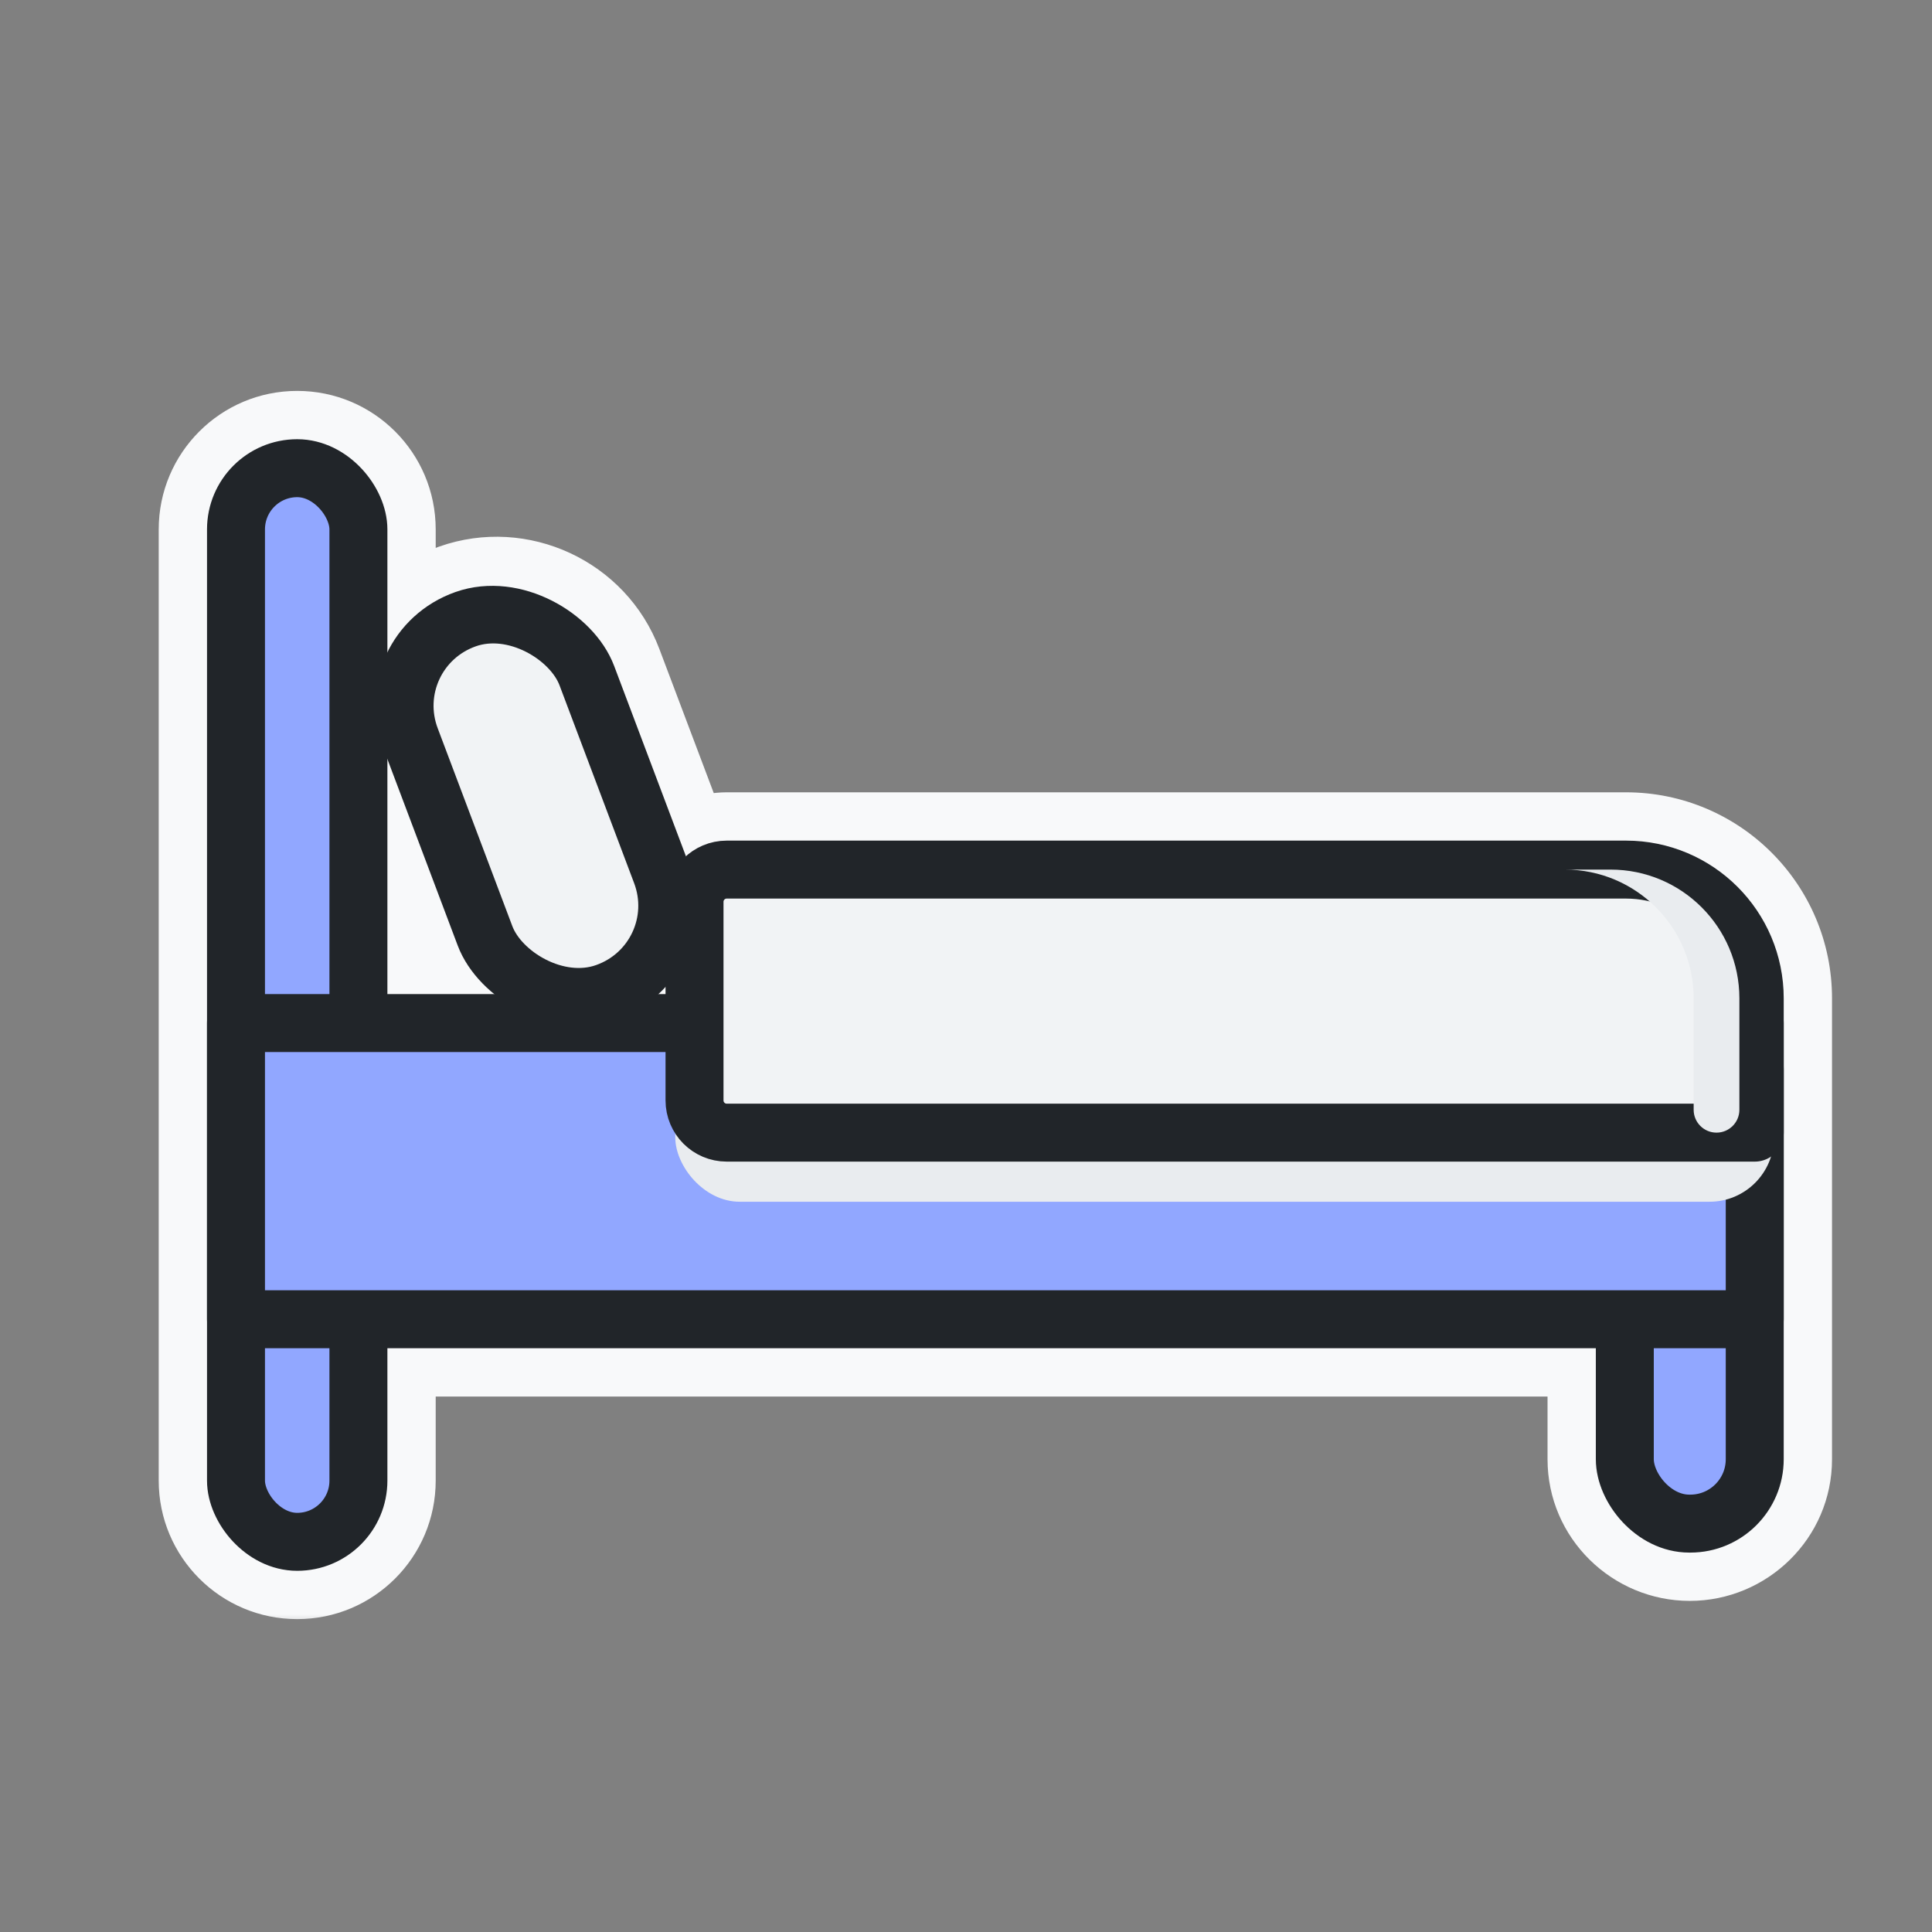 <svg width="60" height="60" viewBox="0 0 60 60" fill="none" xmlns="http://www.w3.org/2000/svg">
<rect x="0" y="0" width="60" height="60" fill="#808080" stroke="none"/>
<mask id="path-1-outside-1_50_6656" maskUnits="userSpaceOnUse" x="4.429" y="11.64" width="53" height="39" fill="black">
<rect fill="white" x="4.429" y="11.64" width="53" height="39"/>
<path fill-rule="evenodd" clip-rule="evenodd" d="M6.429 16.441C6.429 14.894 7.683 13.64 9.23 13.64C10.777 13.64 12.031 14.894 12.031 16.441V20.255C12.445 19.414 13.178 18.729 14.141 18.389C16.123 17.69 18.331 18.717 19.073 20.683L21.302 26.59C21.638 26.289 22.082 26.106 22.569 26.106L50.495 26.106C53.202 26.106 55.395 28.3 55.395 31.006V31.772V35.175V40.971L55.395 40.982V45.317C55.395 46.929 54.069 48.217 52.478 48.217C50.886 48.217 49.56 46.929 49.56 45.317V41.871L12.031 41.871V45.982C12.031 47.529 10.777 48.783 9.23 48.783C7.683 48.783 6.429 47.529 6.429 45.982V16.441ZM53.557 30.518C53.323 29.038 52.041 27.906 50.495 27.906L22.569 27.906C22.513 27.906 22.469 27.951 22.469 28.006V30.872L50.757 30.872C51.242 30.519 51.839 30.311 52.478 30.311C52.857 30.311 53.222 30.385 53.557 30.518ZM20.669 30.872V30.648C20.598 30.726 20.524 30.801 20.446 30.872H20.669ZM20.669 32.672V34.175C20.669 35.224 21.519 36.075 22.569 36.075L49.56 36.075V40.071L12.031 40.071V32.672H20.669ZM49.56 34.275L22.569 34.275C22.513 34.275 22.469 34.23 22.469 34.175V32.672L49.611 32.672C49.577 32.847 49.56 33.027 49.56 33.211V34.275ZM51.36 34.275V33.211C51.36 33.017 51.413 32.833 51.506 32.672H53.45C53.542 32.833 53.595 33.017 53.595 33.211V34.275H51.36ZM51.36 36.075H53.595V40.071H51.36V36.075ZM14.214 29.358C14.44 29.957 14.803 30.47 15.254 30.872H12.031V23.574L14.214 29.358ZM10.232 16.441V30.872H8.229V16.441C8.229 15.888 8.677 15.44 9.23 15.44C9.783 15.44 10.232 15.888 10.232 16.441ZM8.229 45.982V41.871H10.232V45.982C10.232 46.535 9.783 46.983 9.23 46.983C8.677 46.983 8.229 46.535 8.229 45.982ZM8.229 40.071H10.232V32.672H8.229L8.229 40.071ZM51.36 45.317V41.871H53.595V45.317C53.595 45.915 53.096 46.417 52.478 46.417C51.86 46.417 51.36 45.915 51.36 45.317ZM14.777 20.073C13.732 20.441 13.202 21.58 13.593 22.616L15.912 28.759C16.303 29.795 17.466 30.337 18.511 29.968C19.555 29.6 20.085 28.461 19.694 27.425L17.376 21.282C16.985 20.246 15.821 19.705 14.777 20.073Z"/>
</mask>
<path fill-rule="evenodd" clip-rule="evenodd" d="M6.429 16.441C6.429 14.894 7.683 13.64 9.23 13.64C10.777 13.64 12.031 14.894 12.031 16.441V20.255C12.445 19.414 13.178 18.729 14.141 18.389C16.123 17.69 18.331 18.717 19.073 20.683L21.302 26.59C21.638 26.289 22.082 26.106 22.569 26.106L50.495 26.106C53.202 26.106 55.395 28.3 55.395 31.006V31.772V35.175V40.971L55.395 40.982V45.317C55.395 46.929 54.069 48.217 52.478 48.217C50.886 48.217 49.56 46.929 49.56 45.317V41.871L12.031 41.871V45.982C12.031 47.529 10.777 48.783 9.23 48.783C7.683 48.783 6.429 47.529 6.429 45.982V16.441ZM53.557 30.518C53.323 29.038 52.041 27.906 50.495 27.906L22.569 27.906C22.513 27.906 22.469 27.951 22.469 28.006V30.872L50.757 30.872C51.242 30.519 51.839 30.311 52.478 30.311C52.857 30.311 53.222 30.385 53.557 30.518ZM20.669 30.872V30.648C20.598 30.726 20.524 30.801 20.446 30.872H20.669ZM20.669 32.672V34.175C20.669 35.224 21.519 36.075 22.569 36.075L49.56 36.075V40.071L12.031 40.071V32.672H20.669ZM49.56 34.275L22.569 34.275C22.513 34.275 22.469 34.23 22.469 34.175V32.672L49.611 32.672C49.577 32.847 49.56 33.027 49.56 33.211V34.275ZM51.36 34.275V33.211C51.36 33.017 51.413 32.833 51.506 32.672H53.45C53.542 32.833 53.595 33.017 53.595 33.211V34.275H51.36ZM51.36 36.075H53.595V40.071H51.36V36.075ZM14.214 29.358C14.44 29.957 14.803 30.47 15.254 30.872H12.031V23.574L14.214 29.358ZM10.232 16.441V30.872H8.229V16.441C8.229 15.888 8.677 15.44 9.23 15.44C9.783 15.44 10.232 15.888 10.232 16.441ZM8.229 45.982V41.871H10.232V45.982C10.232 46.535 9.783 46.983 9.23 46.983C8.677 46.983 8.229 46.535 8.229 45.982ZM8.229 40.071H10.232V32.672H8.229L8.229 40.071ZM51.36 45.317V41.871H53.595V45.317C53.595 45.915 53.096 46.417 52.478 46.417C51.86 46.417 51.36 45.915 51.36 45.317ZM14.777 20.073C13.732 20.441 13.202 21.58 13.593 22.616L15.912 28.759C16.303 29.795 17.466 30.337 18.511 29.968C19.555 29.6 20.085 28.461 19.694 27.425L17.376 21.282C16.985 20.246 15.821 19.705 14.777 20.073Z" fill="#F8F9FA"/>
<path d="M12.031 20.255H10.531C10.531 20.952 11.012 21.558 11.692 21.716C12.371 21.874 13.07 21.542 13.378 20.916L12.031 20.255ZM14.141 18.389L14.64 19.803L14.64 19.803L14.141 18.389ZM19.073 20.683L20.477 20.154L20.477 20.154L19.073 20.683ZM21.302 26.59L19.899 27.119C20.074 27.582 20.465 27.929 20.946 28.047C21.426 28.164 21.934 28.038 22.302 27.708L21.302 26.59ZM22.569 26.106L22.569 24.606H22.569V26.106ZM50.495 26.106L50.495 27.606H50.495V26.106ZM55.395 40.971L56.895 40.98V40.971H55.395ZM55.395 40.982L53.895 40.973V40.982H55.395ZM49.56 41.871H51.06C51.06 41.042 50.388 40.371 49.56 40.371L49.56 41.871ZM12.031 41.871L12.031 40.371C11.634 40.371 11.252 40.529 10.971 40.81C10.69 41.092 10.531 41.473 10.531 41.871H12.031ZM53.557 30.518L53.002 31.912C53.503 32.111 54.072 32.027 54.493 31.69C54.915 31.354 55.123 30.817 55.039 30.284L53.557 30.518ZM50.495 27.906L50.495 29.406H50.495V27.906ZM22.569 27.906L22.569 26.406H22.569V27.906ZM22.469 30.872H20.969C20.969 31.701 21.64 32.372 22.469 32.372L22.469 30.872ZM50.757 30.872L50.757 32.372C51.075 32.372 51.384 32.272 51.64 32.085L50.757 30.872ZM20.669 30.872V32.372C21.497 32.372 22.169 31.701 22.169 30.872H20.669ZM20.669 30.648H22.169C22.169 30.029 21.788 29.474 21.211 29.25C20.634 29.026 19.978 29.18 19.561 29.637L20.669 30.648ZM20.446 30.872L19.429 29.77C18.975 30.189 18.824 30.843 19.049 31.419C19.274 31.994 19.829 32.372 20.446 32.372V30.872ZM20.669 32.672H22.169C22.169 31.844 21.497 31.172 20.669 31.172V32.672ZM22.569 36.075L22.569 34.575H22.569V36.075ZM49.56 36.075H51.06C51.06 35.246 50.388 34.575 49.56 34.575L49.56 36.075ZM49.56 40.071L49.56 41.571C49.958 41.571 50.339 41.413 50.621 41.132C50.902 40.85 51.06 40.469 51.06 40.071H49.56ZM12.031 40.071H10.531C10.531 40.899 11.203 41.571 12.031 41.571L12.031 40.071ZM12.031 32.672V31.172C11.203 31.172 10.531 31.844 10.531 32.672H12.031ZM22.569 34.275L22.569 32.775H22.569V34.275ZM49.56 34.275L49.56 35.775C49.958 35.775 50.339 35.617 50.621 35.335C50.902 35.054 51.06 34.673 51.06 34.275H49.56ZM22.469 32.672L22.469 31.172C22.071 31.172 21.689 31.33 21.408 31.612C21.127 31.893 20.969 32.274 20.969 32.672H22.469ZM49.611 32.672L51.084 32.952C51.167 32.513 51.051 32.06 50.766 31.716C50.481 31.371 50.057 31.172 49.611 31.172L49.611 32.672ZM51.36 34.275H49.86C49.86 35.103 50.532 35.775 51.36 35.775V34.275ZM51.506 32.672V31.172C50.97 31.172 50.475 31.458 50.207 31.921L51.506 32.672ZM53.45 32.672L54.748 31.921C54.48 31.458 53.985 31.172 53.45 31.172V32.672ZM53.595 34.275V35.775C54.424 35.775 55.095 35.103 55.095 34.275H53.595ZM53.595 36.075H55.095C55.095 35.246 54.424 34.575 53.595 34.575V36.075ZM51.36 36.075V34.575C50.532 34.575 49.86 35.246 49.86 36.075H51.36ZM53.595 40.071V41.571C54.424 41.571 55.095 40.899 55.095 40.071H53.595ZM51.36 40.071H49.86C49.86 40.899 50.532 41.571 51.36 41.571V40.071ZM15.254 30.872V32.372C15.876 32.372 16.433 31.988 16.655 31.407C16.877 30.826 16.717 30.168 16.253 29.753L15.254 30.872ZM14.214 29.358L12.811 29.887L12.811 29.887L14.214 29.358ZM12.031 30.872H10.531C10.531 31.701 11.203 32.372 12.031 32.372V30.872ZM12.031 23.574L13.435 23.045C13.179 22.367 12.475 21.969 11.762 22.099C11.05 22.229 10.531 22.85 10.531 23.574H12.031ZM10.232 30.872V32.372C11.06 32.372 11.732 31.701 11.732 30.872H10.232ZM8.229 30.872H6.729C6.729 31.701 7.401 32.372 8.229 32.372V30.872ZM8.229 41.871V40.371C7.401 40.371 6.729 41.042 6.729 41.871H8.229ZM10.232 41.871H11.732C11.732 41.042 11.06 40.371 10.232 40.371V41.871ZM10.232 40.071V41.571C11.06 41.571 11.732 40.899 11.732 40.071H10.232ZM8.229 40.071L6.729 40.071C6.729 40.469 6.887 40.85 7.169 41.132C7.45 41.413 7.831 41.571 8.229 41.571V40.071ZM10.232 32.672H11.732C11.732 31.844 11.06 31.172 10.232 31.172V32.672ZM8.229 32.672V31.172C7.401 31.172 6.729 31.844 6.729 32.672L8.229 32.672ZM51.36 41.871V40.371C50.532 40.371 49.86 41.042 49.86 41.871H51.36ZM53.595 41.871H55.095C55.095 41.042 54.424 40.371 53.595 40.371V41.871ZM13.593 22.616L14.997 22.087L14.997 22.087L13.593 22.616ZM14.777 20.073L15.276 21.488L15.276 21.488L14.777 20.073ZM15.912 28.759L17.315 28.23L17.315 28.23L15.912 28.759ZM18.511 29.968L19.01 31.383L19.01 31.383L18.511 29.968ZM19.694 27.425L21.098 26.895L21.098 26.895L19.694 27.425ZM17.376 21.282L15.973 21.812L15.973 21.812L17.376 21.282ZM9.23 12.14C6.855 12.14 4.929 14.065 4.929 16.441H7.929C7.929 15.722 8.512 15.14 9.23 15.14V12.14ZM13.531 16.441C13.531 14.065 11.606 12.14 9.23 12.14V15.14C9.949 15.14 10.531 15.722 10.531 16.441H13.531ZM13.531 20.255V16.441H10.531V20.255H13.531ZM13.642 16.974C12.299 17.448 11.267 18.41 10.685 19.593L13.378 20.916C13.623 20.418 14.057 20.009 14.64 19.803L13.642 16.974ZM20.477 20.154C19.447 17.424 16.393 16.004 13.642 16.974L14.64 19.803C15.853 19.376 17.216 20.01 17.67 21.213L20.477 20.154ZM22.706 26.06L20.477 20.154L17.67 21.213L19.899 27.119L22.706 26.06ZM22.302 27.708C22.374 27.644 22.465 27.606 22.569 27.606V24.606C21.699 24.606 20.903 24.935 20.302 25.472L22.302 27.708ZM22.569 27.606L50.495 27.606L50.495 24.606L22.569 24.606L22.569 27.606ZM50.495 27.606C52.373 27.606 53.895 29.129 53.895 31.006H56.895C56.895 27.472 54.03 24.606 50.495 24.606V27.606ZM53.895 31.006V31.772H56.895V31.006H53.895ZM53.895 31.772V35.175H56.895V31.772H53.895ZM56.895 40.971V35.175H53.895V40.971H56.895ZM56.895 40.991L56.895 40.98L53.895 40.962L53.895 40.973L56.895 40.991ZM56.895 45.317V40.982H53.895V45.317H56.895ZM52.478 49.717C54.879 49.717 56.895 47.776 56.895 45.317H53.895C53.895 46.082 53.259 46.717 52.478 46.717V49.717ZM48.06 45.317C48.06 47.776 50.077 49.717 52.478 49.717V46.717C51.696 46.717 51.06 46.082 51.06 45.317H48.06ZM48.06 41.871V45.317H51.06V41.871H48.06ZM12.031 43.371L49.56 43.371L49.56 40.371L12.031 40.371L12.031 43.371ZM13.531 45.982V41.871H10.531V45.982H13.531ZM9.23 50.283C11.606 50.283 13.531 48.357 13.531 45.982H10.531C10.531 46.7 9.949 47.283 9.23 47.283V50.283ZM4.929 45.982C4.929 48.357 6.855 50.283 9.23 50.283V47.283C8.512 47.283 7.929 46.7 7.929 45.982H4.929ZM4.929 16.441V45.982H7.929V16.441H4.929ZM55.039 30.284C54.691 28.086 52.791 26.406 50.495 26.406V29.406C51.292 29.406 51.955 29.99 52.076 30.753L55.039 30.284ZM50.495 26.406L22.569 26.406L22.569 29.406L50.495 29.406L50.495 26.406ZM22.569 26.406C21.685 26.406 20.969 27.123 20.969 28.006H23.969C23.969 28.779 23.342 29.406 22.569 29.406V26.406ZM20.969 28.006V30.872H23.969V28.006H20.969ZM50.757 29.372L22.469 29.372L22.469 32.372L50.757 32.372L50.757 29.372ZM52.478 28.811C51.509 28.811 50.606 29.127 49.874 29.66L51.64 32.085C51.878 31.911 52.168 31.811 52.478 31.811V28.811ZM54.113 29.125C53.605 28.922 53.052 28.811 52.478 28.811V31.811C52.663 31.811 52.839 31.847 53.002 31.912L54.113 29.125ZM22.169 30.872V30.648H19.169V30.872H22.169ZM21.464 31.974C21.573 31.873 21.677 31.769 21.776 31.66L19.561 29.637C19.519 29.683 19.475 29.728 19.429 29.77L21.464 31.974ZM20.669 29.372H20.446V32.372H20.669V29.372ZM22.169 34.175V32.672H19.169V34.175H22.169ZM22.569 34.575C22.348 34.575 22.169 34.396 22.169 34.175H19.169C19.169 36.053 20.691 37.575 22.569 37.575V34.575ZM49.56 34.575L22.569 34.575L22.569 37.575L49.56 37.575L49.56 34.575ZM48.06 36.075V40.071H51.06V36.075H48.06ZM49.56 38.571L12.031 38.571L12.031 41.571L49.56 41.571L49.56 38.571ZM13.531 40.071V32.672H10.531V40.071H13.531ZM12.031 34.172H20.669V31.172H12.031V34.172ZM22.569 35.775L49.56 35.775L49.56 32.775L22.569 32.775L22.569 35.775ZM20.969 34.175C20.969 35.058 21.685 35.775 22.569 35.775V32.775C23.342 32.775 23.969 33.402 23.969 34.175H20.969ZM20.969 32.672V34.175H23.969V32.672H20.969ZM22.469 34.172L49.611 34.172L49.611 31.172L22.469 31.172L22.469 34.172ZM48.137 32.392C48.086 32.659 48.06 32.932 48.06 33.211H51.06C51.06 33.121 51.068 33.035 51.084 32.952L48.137 32.392ZM48.06 33.211V34.275H51.06V33.211H48.06ZM52.86 34.275V33.211H49.86V34.275H52.86ZM52.86 33.211C52.86 33.292 52.837 33.366 52.804 33.423L50.207 31.921C49.989 32.299 49.86 32.741 49.86 33.211H52.86ZM51.506 34.172H53.45V31.172H51.506V34.172ZM52.151 33.423C52.118 33.366 52.095 33.292 52.095 33.211H55.095C55.095 32.741 54.967 32.299 54.748 31.921L52.151 33.423ZM52.095 33.211V34.275H55.095V33.211H52.095ZM51.36 35.775H53.595V32.775H51.36V35.775ZM53.595 34.575H51.36V37.575H53.595V34.575ZM52.095 36.075V40.071H55.095V36.075H52.095ZM53.595 38.571H51.36V41.571H53.595V38.571ZM52.86 40.071V36.075H49.86V40.071H52.86ZM16.253 29.753C15.976 29.506 15.755 29.194 15.617 28.828L12.811 29.887C13.125 30.721 13.629 31.433 14.255 31.991L16.253 29.753ZM12.031 32.372H15.254V29.372H12.031V32.372ZM10.531 23.574V30.872H13.531V23.574H10.531ZM15.617 28.828L13.435 23.045L10.628 24.104L12.811 29.887L15.617 28.828ZM11.732 30.872V16.441H8.732V30.872H11.732ZM8.229 32.372H10.232V29.372H8.229V32.372ZM6.729 16.441V30.872H9.729V16.441H6.729ZM9.23 13.94C7.849 13.94 6.729 15.059 6.729 16.441H9.729C9.729 16.716 9.506 16.94 9.23 16.94V13.94ZM11.732 16.441C11.732 15.059 10.612 13.94 9.23 13.94V16.94C8.955 16.94 8.732 16.716 8.732 16.441H11.732ZM6.729 41.871V45.982H9.729V41.871H6.729ZM10.232 40.371H8.229V43.371H10.232V40.371ZM11.732 45.982V41.871H8.732V45.982H11.732ZM9.23 48.483C10.612 48.483 11.732 47.363 11.732 45.982H8.732C8.732 45.706 8.955 45.483 9.23 45.483V48.483ZM6.729 45.982C6.729 47.363 7.849 48.483 9.23 48.483V45.483C9.506 45.483 9.729 45.706 9.729 45.982H6.729ZM10.232 38.571H8.229V41.571H10.232V38.571ZM8.732 32.672V40.071H11.732V32.672H8.732ZM8.229 34.172H10.232V31.172H8.229V34.172ZM9.729 40.071L9.729 32.672L6.729 32.672L6.729 40.071L9.729 40.071ZM49.86 41.871V45.317H52.86V41.871H49.86ZM53.595 40.371H51.36V43.371H53.595V40.371ZM55.095 45.317V41.871H52.095V45.317H55.095ZM52.478 47.917C53.911 47.917 55.095 46.756 55.095 45.317H52.095C52.095 45.073 52.28 44.917 52.478 44.917V47.917ZM49.86 45.317C49.86 46.756 51.044 47.917 52.478 47.917V44.917C52.675 44.917 52.86 45.073 52.86 45.317H49.86ZM14.997 22.087C14.903 21.837 15.024 21.576 15.276 21.488L14.278 18.658C12.44 19.307 11.502 21.323 12.19 23.146L14.997 22.087ZM17.315 28.23L14.997 22.087L12.19 23.146L14.508 29.289L17.315 28.23ZM18.012 28.554C17.737 28.651 17.418 28.503 17.315 28.23L14.508 29.289C15.187 31.088 17.196 32.023 19.01 31.383L18.012 28.554ZM18.291 27.955C18.385 28.204 18.263 28.465 18.012 28.554L19.01 31.383C20.848 30.735 21.785 28.719 21.098 26.895L18.291 27.955ZM15.973 21.812L18.291 27.955L21.098 26.895L18.779 20.753L15.973 21.812ZM15.276 21.488C15.551 21.39 15.87 21.539 15.973 21.812L18.779 20.753C18.1 18.953 16.091 18.019 14.278 18.658L15.276 21.488Z" fill="#F8F9FA" mask="url(#path-1-outside-1_50_6656)"/>
<rect x="7.329" y="14.54" width="3.802" height="33.343" rx="1.901" fill="#91A7FF" stroke="#212529" stroke-width="1.8" stroke-linejoin="round"/>
<rect width="5.811" height="12.377" rx="2.905" transform="matrix(0.943 -0.333 0.353 0.936 11.719 20.197)" fill="#F1F3F5" stroke="#212529" stroke-width="1.8" stroke-linejoin="round"/>
<rect x="50.46" y="31.211" width="4.035" height="16.106" rx="2" fill="#91A7FF" stroke="#212529" stroke-width="1.8" stroke-linejoin="round"/>
<rect x="54.495" y="31.772" width="9.199" height="47.166" transform="rotate(90 54.495 31.772)" fill="#91A7FF" stroke="#212529" stroke-width="1.8" stroke-linejoin="round"/>
<g style="mix-blend-mode:multiply">
<rect x="20.971" y="33.028" width="34.121" height="4.293" rx="2" fill="#E9ECEF"/>
</g>
<path d="M50.495 27.006C52.705 27.006 54.495 28.797 54.495 31.006L54.495 35.175L22.569 35.175C22.016 35.175 21.569 34.727 21.569 34.175L21.569 28.006C21.569 27.454 22.016 27.006 22.569 27.006L50.495 27.006Z" fill="#F1F3F5" stroke="#212529" stroke-width="1.8" stroke-linejoin="round"/>
<g style="mix-blend-mode:multiply">
<path fill-rule="evenodd" clip-rule="evenodd" d="M52.598 31.006C52.598 28.797 50.807 27.006 48.598 27.006H50.018C52.228 27.006 54.018 28.797 54.018 31.006L54.018 34.465C54.018 34.857 53.7 35.175 53.308 35.175V35.175C52.916 35.175 52.598 34.857 52.598 34.465L52.598 31.006Z" fill="#E9ECEF"/>
</g>
</svg>
